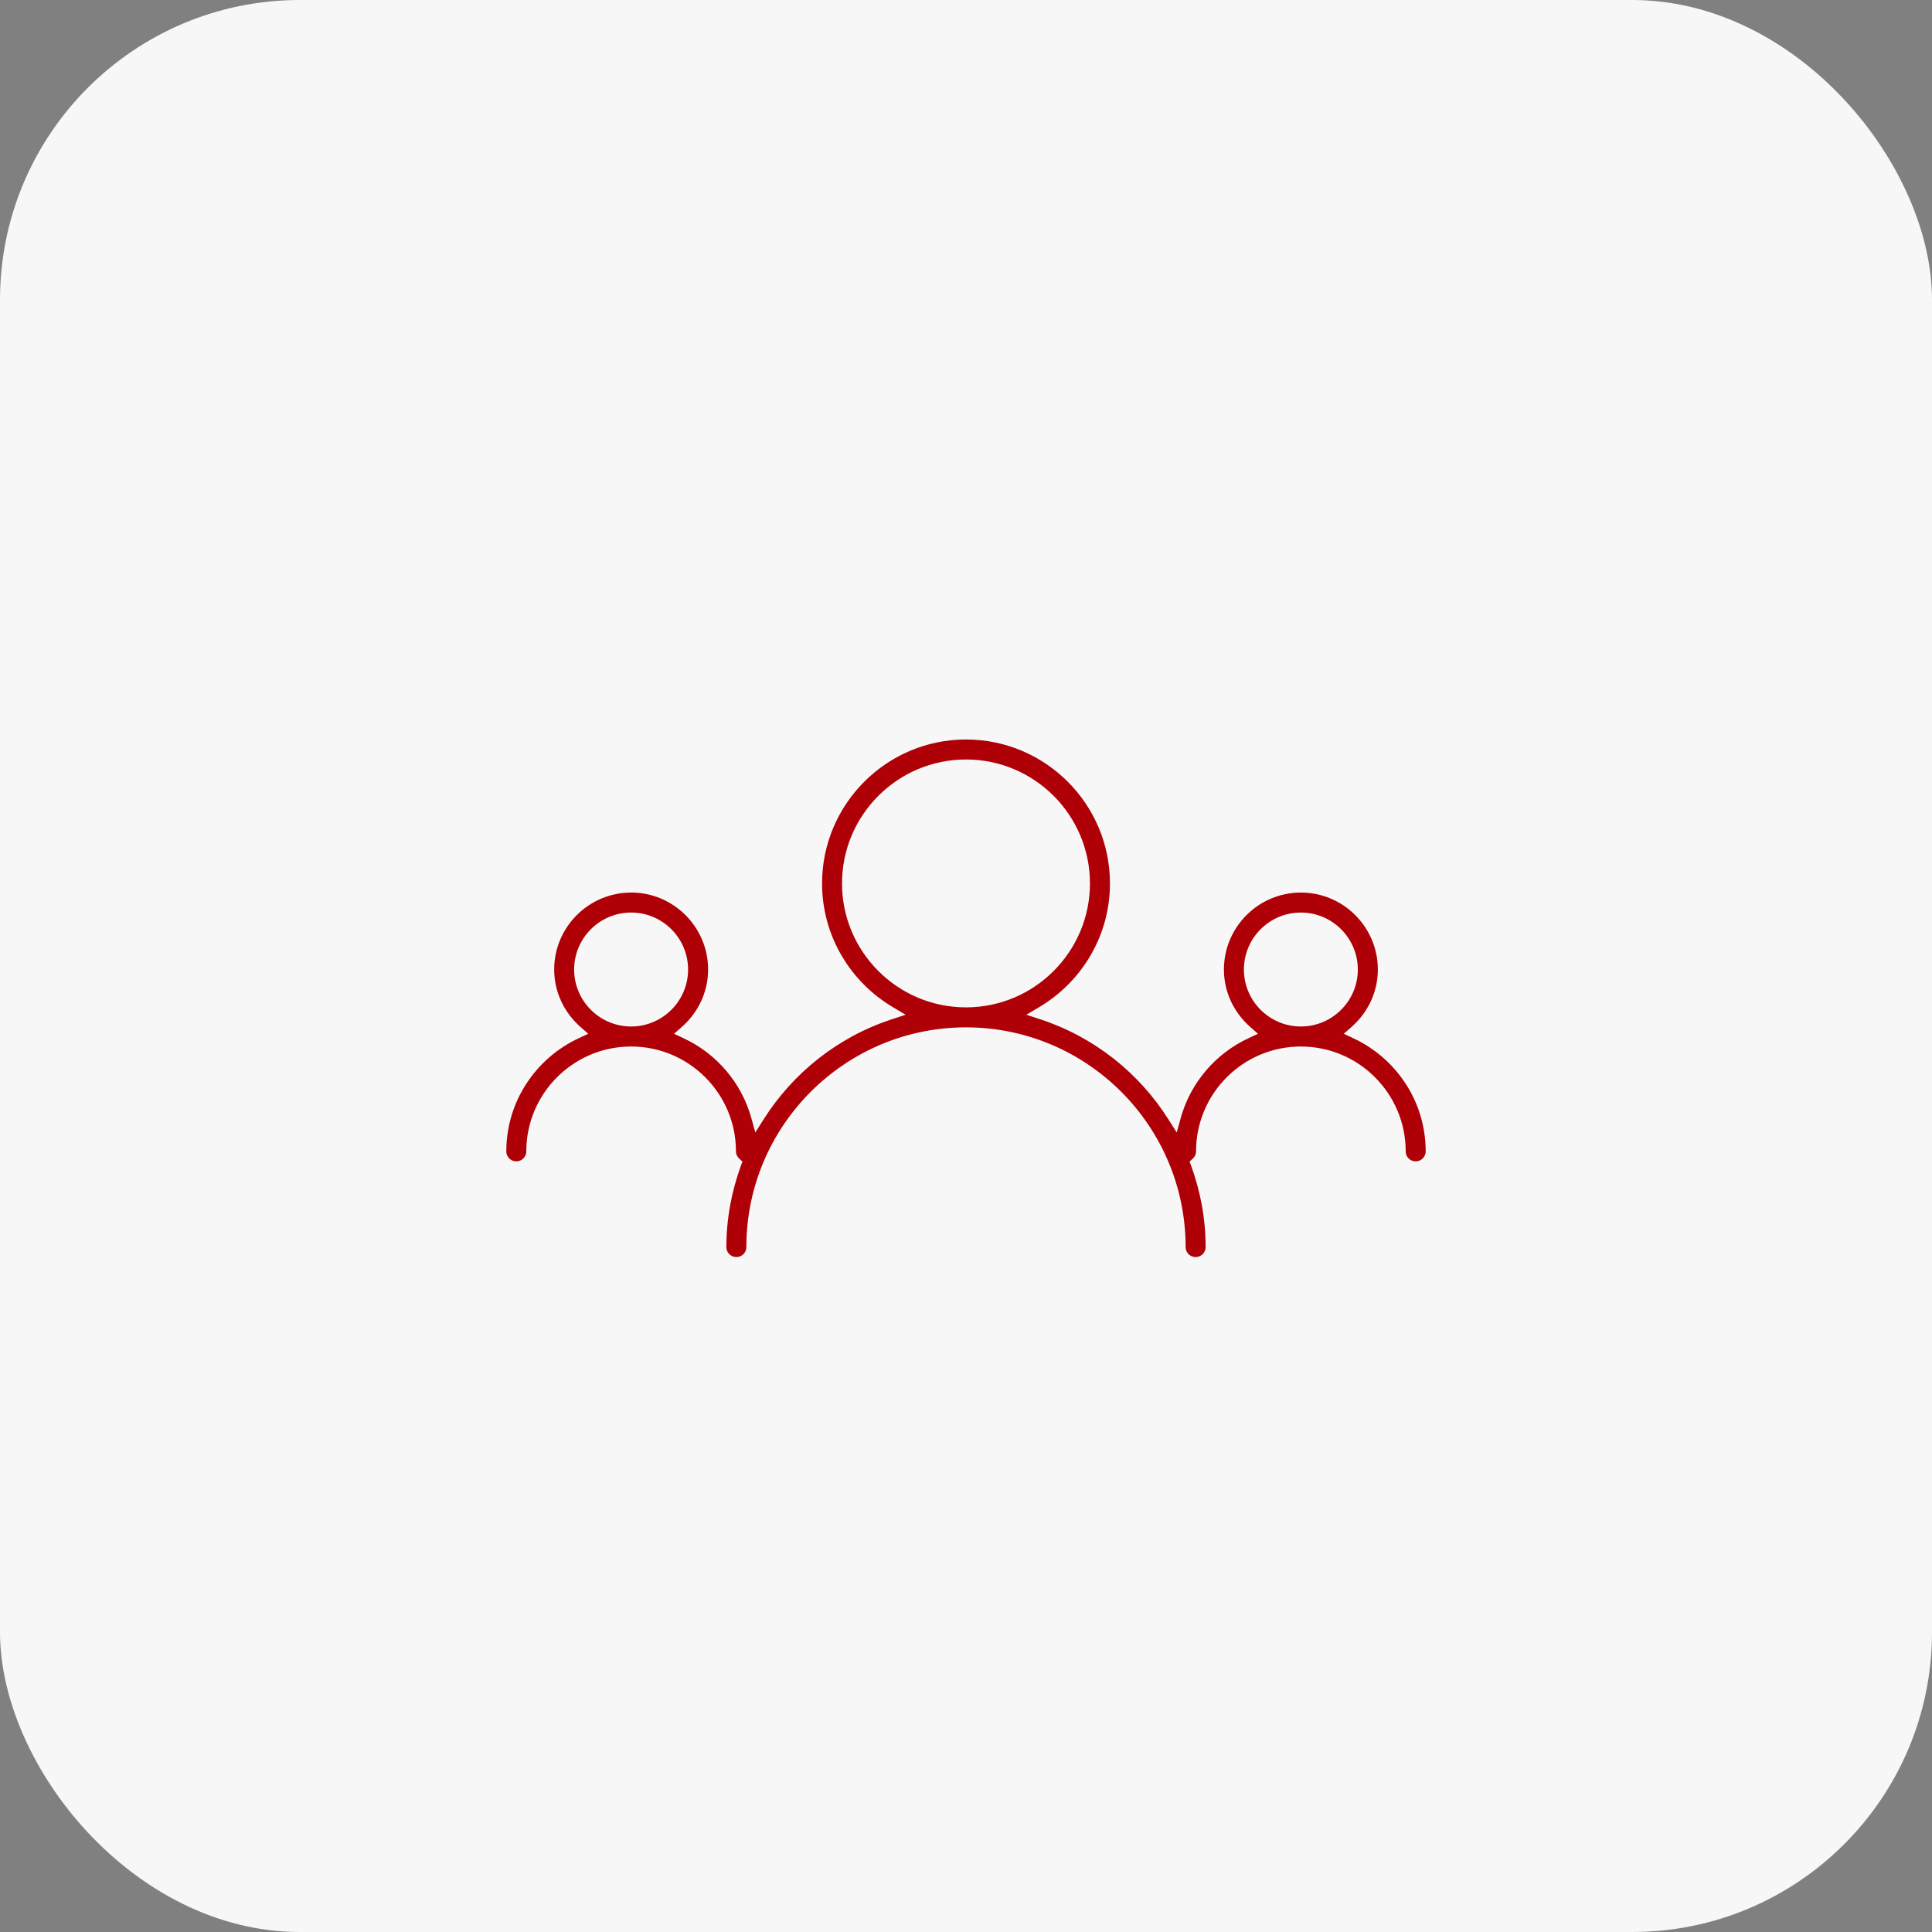 <svg width="58" height="58" viewBox="0 0 58 58" fill="none" xmlns="http://www.w3.org/2000/svg">
<rect x="0" y="0" width="58" height="58" fill="#808080" stroke="none"/>
<rect width="58" height="58" rx="9" fill="#F7F7F7"/>
<path d="M40.637 30.908L40.522 31.009L40.661 31.074C41.981 31.685 42.9 33.018 42.9 34.563C42.9 34.785 42.721 34.964 42.5 34.964C42.279 34.964 42.1 34.785 42.1 34.563C42.1 32.883 40.733 31.517 39.053 31.517C37.373 31.517 36.006 32.883 36.006 34.563C36.006 34.678 35.957 34.78 35.877 34.854L35.829 34.899L35.852 34.961C36.133 35.736 36.294 36.567 36.294 37.437C36.294 37.658 36.115 37.837 35.894 37.837C35.672 37.837 35.493 37.658 35.493 37.437C35.493 33.855 32.581 30.942 29 30.942C25.419 30.942 22.506 33.855 22.506 37.437C22.506 37.658 22.328 37.837 22.107 37.837C21.885 37.837 21.706 37.658 21.706 37.437C21.706 36.567 21.868 35.736 22.148 34.961L22.171 34.899L22.123 34.854C22.044 34.78 21.994 34.678 21.994 34.563C21.994 32.883 20.627 31.517 18.947 31.517C17.267 31.517 15.9 32.883 15.9 34.563C15.9 34.785 15.721 34.964 15.5 34.964C15.279 34.964 15.1 34.785 15.1 34.563C15.1 33.018 16.019 31.685 17.34 31.074L17.479 31.009L17.364 30.908C16.86 30.465 16.537 29.825 16.537 29.106C16.537 27.777 17.619 26.695 18.948 26.695C20.276 26.695 21.358 27.777 21.358 29.106C21.358 29.825 21.035 30.465 20.531 30.908L20.416 31.009L20.555 31.074C21.571 31.544 22.347 32.442 22.651 33.536L22.711 33.754L22.832 33.563C23.732 32.135 25.107 31.04 26.739 30.506L26.948 30.437L26.758 30.324C25.456 29.554 24.579 28.139 24.579 26.521C24.579 24.084 26.563 22.1 29 22.1C31.438 22.1 33.422 24.083 33.422 26.521C33.422 28.139 32.545 29.554 31.243 30.324L31.053 30.437L31.262 30.506C32.894 31.04 34.27 32.135 35.169 33.563L35.29 33.754L35.35 33.536C35.654 32.442 36.43 31.544 37.446 31.074L37.585 31.009L37.47 30.908C36.966 30.465 36.643 29.825 36.643 29.106C36.643 27.777 37.725 26.695 39.053 26.695C40.382 26.695 41.464 27.777 41.464 29.106C41.464 29.825 41.141 30.465 40.637 30.908ZM18.947 27.495C18.058 27.495 17.336 28.218 17.336 29.106C17.336 29.994 18.058 30.716 18.947 30.716C19.835 30.716 20.557 29.994 20.557 29.106C20.557 28.218 19.835 27.495 18.947 27.495ZM29 22.9C27.003 22.9 25.378 24.524 25.378 26.521C25.378 28.518 27.003 30.142 29 30.142C30.997 30.142 32.621 28.518 32.621 26.521C32.621 24.524 30.997 22.9 29 22.9ZM39.053 27.495C38.165 27.495 37.443 28.218 37.443 29.106C37.443 29.994 38.165 30.716 39.053 30.716C39.941 30.716 40.663 29.994 40.663 29.106C40.663 28.218 39.941 27.495 39.053 27.495Z" fill="#AE0006" stroke="#F7F7F7" stroke-width="0.2"/>
</svg>

